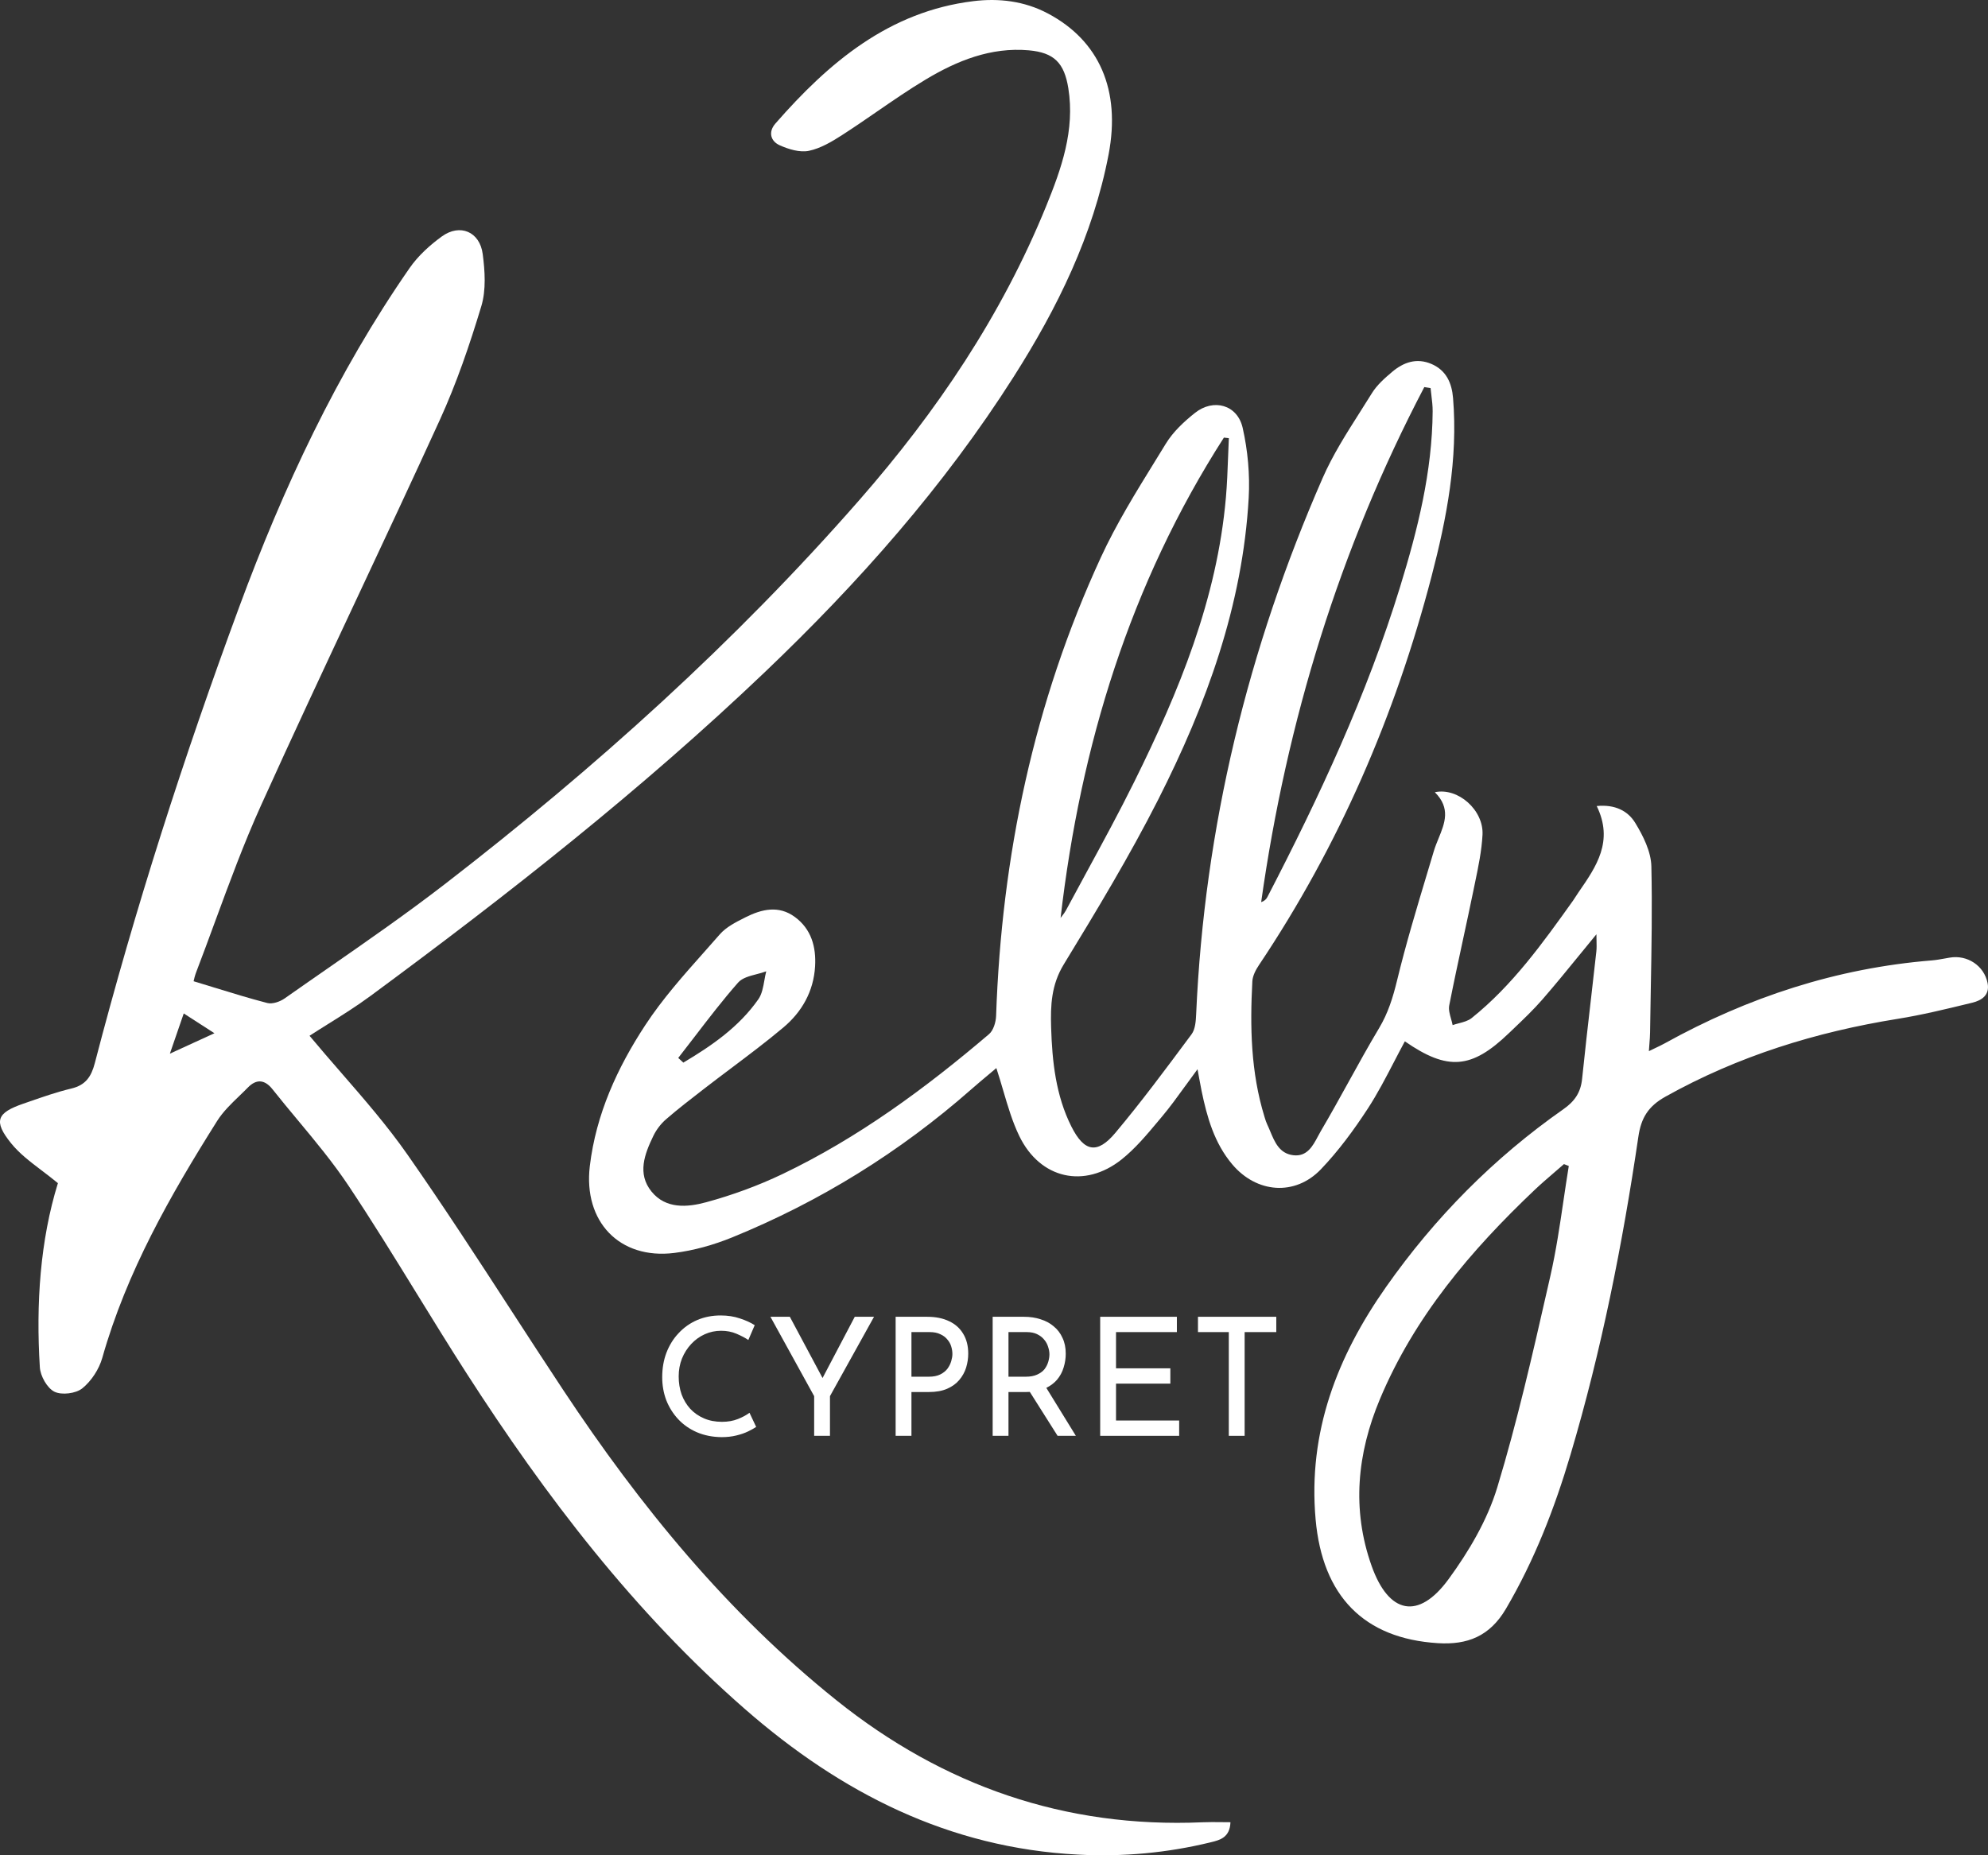 <svg width="135" height="126" viewBox="0 0 135 126" fill="none" xmlns="http://www.w3.org/2000/svg">
<rect x="0" y="0" width="135" height="126" fill="#333333" stroke="none"/>
<g clip-path="url(#clip0_642_3)">
<path fill-rule="evenodd" clip-rule="evenodd" d="M23.153 72.835C22.437 72.011 21.72 71.186 21.02 70.344C21.417 70.086 21.829 69.828 22.248 69.566L22.273 69.55C23.229 68.952 24.222 68.33 25.163 67.636C34.469 60.772 43.567 53.633 51.949 45.637C58.291 39.587 64.103 33.034 68.84 25.582C71.809 20.912 74.226 15.996 75.281 10.496C76.119 6.117 74.65 2.765 71.16 0.915C69.558 0.065 67.821 -0.134 66.095 0.079C60.385 0.779 56.29 4.23 52.656 8.39C52.155 8.964 52.326 9.591 52.955 9.87C53.56 10.139 54.311 10.369 54.925 10.244C55.725 10.078 56.496 9.617 57.203 9.161C57.99 8.654 58.763 8.122 59.536 7.59L59.537 7.589L59.538 7.588C60.625 6.84 61.712 6.091 62.84 5.413C64.984 4.124 67.287 3.19 69.864 3.418C71.583 3.57 72.27 4.274 72.547 5.99C73.005 8.846 72.079 11.454 71.04 14.006C68.018 21.429 63.602 27.964 58.364 33.951C49.902 43.624 40.398 52.17 30.264 60.002C27.638 62.031 24.911 63.924 22.184 65.817L22.183 65.818L22.181 65.819C21.229 66.481 20.276 67.141 19.329 67.808C19.01 68.032 18.498 68.209 18.15 68.119C16.934 67.803 15.732 67.434 14.498 67.054L14.498 67.054L14.497 67.054L14.495 67.053L14.484 67.049C14.043 66.914 13.598 66.777 13.147 66.641C13.149 66.633 13.152 66.618 13.157 66.597L13.157 66.597C13.179 66.498 13.232 66.266 13.315 66.046C13.757 64.894 14.183 63.736 14.609 62.577C15.584 59.929 16.558 57.28 17.716 54.718C19.855 49.983 22.06 45.28 24.264 40.576L24.265 40.575C26.146 36.562 28.027 32.55 29.867 28.519C31.004 26.029 31.897 23.41 32.688 20.785C33.016 19.691 32.931 18.407 32.779 17.246C32.577 15.732 31.236 15.171 30.013 16.052C29.191 16.647 28.393 17.372 27.817 18.201C22.87 25.325 19.231 33.137 16.231 41.258C12.478 51.414 9.165 61.718 6.438 72.205C6.196 73.131 5.808 73.697 4.847 73.927C3.871 74.161 2.919 74.492 1.968 74.822L1.954 74.827L1.953 74.828L1.948 74.83L1.946 74.83C1.823 74.873 1.7 74.916 1.576 74.958C-0.214 75.578 -0.465 76.133 0.75 77.64C1.307 78.334 2.036 78.887 2.816 79.481L2.817 79.481L2.817 79.481C3.181 79.758 3.557 80.043 3.932 80.355C2.731 84.233 2.436 88.53 2.706 92.864C2.744 93.457 3.203 94.273 3.694 94.517C4.191 94.763 5.146 94.644 5.587 94.291C6.203 93.795 6.728 92.99 6.947 92.216C8.6 86.376 11.558 81.192 14.749 76.124C15.146 75.497 15.696 74.966 16.244 74.438C16.444 74.246 16.643 74.054 16.834 73.858C17.417 73.263 17.979 73.314 18.505 73.977C19.061 74.679 19.635 75.369 20.209 76.059L20.21 76.06C21.417 77.51 22.623 78.961 23.665 80.523C25.267 82.927 26.783 85.388 28.299 87.85C29.413 89.66 30.528 91.47 31.677 93.258C37.064 101.634 43.071 109.502 50.593 116.075C57.101 121.761 64.442 125.505 73.212 125.956C76.263 126.115 79.256 125.842 82.214 125.12L82.233 125.115C82.831 124.969 83.52 124.8 83.557 123.756C83.344 123.756 83.137 123.753 82.934 123.751L82.931 123.751C82.495 123.746 82.076 123.742 81.658 123.76C72.33 124.165 64.052 121.286 56.786 115.462C49.399 109.54 43.465 102.285 38.247 94.403C37.058 92.607 35.885 90.799 34.711 88.992L34.71 88.99C32.405 85.439 30.099 81.889 27.676 78.423C26.308 76.465 24.734 74.654 23.153 72.835ZM13.144 70.822C12.635 71.056 12.123 71.29 11.536 71.559C11.716 71.036 11.873 70.582 12.027 70.135L12.03 70.128L12.03 70.127L12.034 70.113C12.178 69.698 12.32 69.286 12.478 68.828C13.094 69.226 13.625 69.568 14.296 70L14.563 70.172C14.056 70.404 13.601 70.613 13.144 70.822Z" fill="white"/>
<path fill-rule="evenodd" clip-rule="evenodd" d="M80.503 73.735C80.76 73.38 81.028 73.009 81.317 72.621L81.321 72.619C81.362 72.84 81.397 73.031 81.429 73.203L81.429 73.207L81.431 73.216L81.431 73.217C81.494 73.558 81.542 73.823 81.596 74.086C81.968 75.884 82.462 77.633 83.677 79.074C85.327 81.033 87.935 81.252 89.697 79.414C90.891 78.166 91.937 76.743 92.885 75.289C93.541 74.28 94.099 73.207 94.657 72.132L94.658 72.131C94.902 71.66 95.147 71.189 95.4 70.722C98.309 72.737 99.929 72.608 102.468 70.165C102.496 70.138 102.525 70.112 102.553 70.085L102.634 70.007C102.692 69.952 102.749 69.897 102.807 69.842L102.816 69.833C103.478 69.201 104.142 68.567 104.742 67.877C105.6 66.891 106.426 65.878 107.281 64.829L107.282 64.828C107.65 64.376 108.025 63.917 108.409 63.451C108.409 63.605 108.413 63.748 108.416 63.882V63.883L108.416 63.884V63.884C108.423 64.15 108.429 64.385 108.404 64.617C108.285 65.7 108.16 66.784 108.036 67.867L108.035 67.87C107.828 69.671 107.622 71.473 107.436 73.276C107.341 74.207 106.922 74.804 106.16 75.336C101.443 78.64 97.436 82.688 94.12 87.409C90.807 92.126 88.811 97.257 89.34 103.19C89.805 108.39 92.615 111.282 97.64 111.595C99.641 111.721 101.163 111.135 102.265 109.26C104.201 105.961 105.566 102.443 106.647 98.8C108.748 91.728 110.182 84.504 111.256 77.208C111.444 75.922 111.923 75.135 113.095 74.48C118.036 71.718 123.317 70.087 128.865 69.195C130.506 68.932 132.131 68.536 133.752 68.142L133.937 68.097C134.568 67.942 135.135 67.585 134.971 66.761C134.737 65.583 133.591 64.831 132.399 65.037C132.291 65.055 132.184 65.075 132.076 65.094L132.075 65.094C131.784 65.147 131.492 65.2 131.198 65.225C124.73 65.748 118.708 67.721 113.04 70.863C112.841 70.973 112.636 71.07 112.398 71.183C112.267 71.246 112.127 71.313 111.972 71.389C111.977 71.303 111.983 71.222 111.989 71.144C111.995 71.058 112.001 70.976 112.007 70.898C112.03 70.603 112.049 70.358 112.052 70.114C112.065 69.151 112.082 68.189 112.1 67.226L112.1 67.225C112.151 64.428 112.203 61.633 112.14 58.84C112.118 57.837 111.584 56.769 111.041 55.881C110.549 55.075 109.672 54.617 108.429 54.742C109.593 57.126 108.405 58.846 107.217 60.566L107.186 60.611C107.123 60.7 107.065 60.792 107.007 60.883C106.945 60.98 106.884 61.077 106.818 61.17C104.766 64.044 102.712 66.918 99.931 69.146C99.698 69.331 99.384 69.413 99.07 69.496C98.925 69.534 98.781 69.572 98.644 69.62C98.618 69.478 98.576 69.334 98.535 69.19L98.535 69.189L98.535 69.189C98.447 68.877 98.358 68.564 98.414 68.28C98.707 66.789 99.027 65.303 99.347 63.818C99.591 62.687 99.835 61.556 100.067 60.423C100.101 60.255 100.136 60.086 100.171 59.918C100.394 58.847 100.618 57.77 100.674 56.688C100.758 55.024 99.016 53.465 97.436 53.803C98.529 54.889 98.111 55.908 97.688 56.941C97.572 57.224 97.456 57.508 97.37 57.795C97.221 58.294 97.072 58.792 96.922 59.291C96.194 61.712 95.466 64.133 94.871 66.587C94.589 67.748 94.263 68.803 93.647 69.832C92.927 71.036 92.248 72.266 91.569 73.496L91.569 73.496L91.569 73.497C90.955 74.608 90.341 75.719 89.697 76.812C89.63 76.925 89.566 77.047 89.5 77.17C89.145 77.837 88.752 78.573 87.818 78.456C86.888 78.341 86.569 77.579 86.258 76.835C86.19 76.673 86.123 76.512 86.05 76.359C85.983 76.219 85.936 76.068 85.89 75.918L85.89 75.918C85.881 75.889 85.872 75.861 85.864 75.833C84.94 72.829 84.878 69.745 85.044 66.645C85.064 66.265 85.279 65.862 85.498 65.534C90.924 57.433 94.744 48.603 97.208 39.165C98.245 35.192 99.014 31.176 98.673 27.029C98.589 26.009 98.21 25.148 97.202 24.716C96.193 24.287 95.307 24.605 94.532 25.26C94.026 25.687 93.504 26.15 93.16 26.707C92.898 27.131 92.629 27.554 92.36 27.977L92.36 27.978C91.432 29.437 90.501 30.901 89.814 32.471C84.742 44.065 81.789 56.185 81.228 68.873C81.208 69.338 81.171 69.897 80.916 70.242L80.763 70.447C79.132 72.642 77.498 74.843 75.742 76.936C74.512 78.403 73.624 78.239 72.753 76.504C71.698 74.401 71.45 72.1 71.379 69.776C71.333 68.284 71.39 66.884 72.237 65.498C74.477 61.825 76.71 58.13 78.656 54.293C81.915 47.856 84.386 41.122 84.796 33.808C84.884 32.231 84.734 30.594 84.386 29.055C84.031 27.49 82.409 27.04 81.148 28.042C80.404 28.633 79.664 29.324 79.172 30.127C78.926 30.529 78.678 30.931 78.43 31.333C77.117 33.459 75.8 35.593 74.758 37.852C70.212 47.706 68.016 58.139 67.643 68.984C67.63 69.414 67.462 69.978 67.163 70.233C62.835 73.921 58.273 77.278 53.137 79.736C51.48 80.527 49.725 81.169 47.954 81.65C46.687 81.995 45.215 82.124 44.243 80.925C43.257 79.709 43.773 78.374 44.369 77.141C44.573 76.719 44.883 76.314 45.236 76.01C46.032 75.32 46.867 74.676 47.7 74.032L47.925 73.858C48.503 73.412 49.087 72.972 49.671 72.533L49.673 72.532L49.674 72.531C50.864 71.635 52.055 70.74 53.194 69.783C54.449 68.732 55.248 67.334 55.35 65.639C55.43 64.31 55.096 63.1 53.979 62.277C52.88 61.468 51.723 61.745 50.626 62.297L50.592 62.315C49.979 62.623 49.318 62.955 48.88 63.456C48.529 63.858 48.174 64.258 47.818 64.659L47.818 64.659L47.816 64.66L47.815 64.662L47.815 64.662C46.4 66.254 44.981 67.851 43.822 69.618C41.925 72.507 40.474 75.67 40.053 79.192C39.603 82.963 42.067 85.553 45.783 85.094C47.121 84.929 48.468 84.546 49.72 84.037C55.689 81.603 61.109 78.248 65.966 73.974C66.358 73.63 66.758 73.294 67.144 72.971C67.319 72.824 67.492 72.68 67.659 72.538C67.83 73.055 67.98 73.568 68.129 74.073L68.129 74.073L68.129 74.074C68.447 75.154 68.754 76.199 69.223 77.164C70.639 80.073 73.648 80.744 76.163 78.745C77.09 78.007 77.875 77.068 78.647 76.145L78.654 76.136C78.702 76.08 78.75 76.023 78.797 75.966C78.831 75.925 78.865 75.885 78.9 75.844C79.448 75.191 79.95 74.498 80.502 73.735L80.503 73.735ZM106.369 79.124C106.424 79.145 106.479 79.166 106.534 79.188H106.532C106.405 79.966 106.289 80.747 106.174 81.529L106.174 81.529C105.921 83.244 105.668 84.958 105.285 86.642L105.106 87.429C104.069 91.986 103.031 96.552 101.677 101.014C101.004 103.235 99.743 105.371 98.363 107.256C96.324 110.041 94.306 109.621 93.142 106.346C91.78 102.51 92.161 98.708 93.707 95.02C96.054 89.42 99.887 84.918 104.221 80.805C104.655 80.396 105.107 80.007 105.559 79.618C105.775 79.433 105.99 79.248 106.204 79.06L106.256 79.08L106.282 79.09L106.369 79.124ZM96.721 26.289L97.146 26.356V26.354C97.162 26.517 97.182 26.68 97.202 26.844C97.246 27.21 97.291 27.576 97.288 27.942C97.259 32.043 96.271 35.968 95.079 39.849C92.821 47.196 89.591 54.12 86.067 60.917C85.992 61.065 85.875 61.19 85.642 61.268C87.377 48.954 90.971 37.266 96.721 26.289ZM72.142 62.183C72.101 62.235 72.061 62.288 72.022 62.342V62.34C73.378 50.62 76.748 39.641 83.112 29.72L83.14 29.723L83.153 29.724L83.181 29.728L83.215 29.732L83.28 29.739C83.336 29.745 83.392 29.751 83.448 29.758C83.428 30.183 83.412 30.609 83.396 31.035L83.396 31.036C83.362 31.953 83.328 32.868 83.249 33.781C82.648 40.694 80.058 46.968 77.032 53.08C76 55.165 74.888 57.21 73.776 59.255L73.776 59.256L73.775 59.257L73.771 59.265C73.306 60.12 72.842 60.975 72.383 61.832C72.316 61.957 72.229 62.07 72.142 62.183ZM46.405 72.167L46.06 71.852L46.057 71.85C46.429 71.375 46.796 70.896 47.164 70.417L47.164 70.417L47.166 70.414C48.125 69.164 49.084 67.912 50.123 66.732C50.401 66.416 50.891 66.289 51.381 66.161C51.605 66.103 51.829 66.044 52.033 65.967C51.981 66.167 51.943 66.378 51.906 66.589C51.823 67.053 51.741 67.517 51.497 67.866C50.181 69.747 48.333 71.02 46.405 72.167Z" fill="white"/>
<path d="M81.351 89.429H86.669V90.469H84.52V97.514H83.445V90.469H81.351V89.429Z" fill="white"/>
<path d="M79.918 89.429H74.711V97.514H80.074V96.474H75.786V93.969H79.475V92.929H75.786V90.469H79.918V89.429Z" fill="white"/>
<path fill-rule="evenodd" clip-rule="evenodd" d="M69.536 89.429C69.942 89.429 70.315 89.484 70.655 89.596C71.002 89.701 71.301 89.861 71.552 90.077C71.811 90.286 72.01 90.547 72.15 90.86C72.298 91.166 72.372 91.523 72.372 91.933C72.372 92.254 72.324 92.567 72.228 92.873C72.139 93.178 71.988 93.458 71.774 93.712C71.585 93.928 71.345 94.11 71.053 94.257L73.059 97.514H71.818L69.933 94.532C69.848 94.537 69.76 94.539 69.669 94.539H68.483V97.514H67.409V89.429H69.536ZM69.646 93.499C69.964 93.499 70.226 93.451 70.433 93.354C70.647 93.257 70.813 93.134 70.932 92.985C71.05 92.828 71.135 92.66 71.186 92.481C71.238 92.303 71.264 92.135 71.264 91.978C71.264 91.814 71.234 91.647 71.175 91.475C71.124 91.296 71.035 91.132 70.909 90.983C70.791 90.834 70.632 90.711 70.433 90.614C70.241 90.517 70.005 90.469 69.724 90.469H68.483V93.499H69.646Z" fill="white"/>
<path fill-rule="evenodd" clip-rule="evenodd" d="M64.454 89.731C64.04 89.529 63.541 89.429 62.958 89.429H60.82V97.514H61.894V94.539H63.08C63.567 94.539 63.981 94.465 64.321 94.316C64.66 94.166 64.934 93.969 65.14 93.723C65.355 93.469 65.51 93.19 65.606 92.884C65.702 92.571 65.75 92.254 65.75 91.933C65.75 91.404 65.635 90.953 65.406 90.58C65.185 90.208 64.867 89.924 64.454 89.731ZM63.855 93.343C63.648 93.447 63.386 93.499 63.069 93.499H61.894V90.469H63.135C63.423 90.469 63.663 90.517 63.855 90.614C64.055 90.703 64.213 90.823 64.332 90.972C64.457 91.114 64.546 91.274 64.597 91.453C64.649 91.624 64.675 91.792 64.675 91.956C64.675 92.098 64.649 92.258 64.597 92.437C64.546 92.616 64.461 92.787 64.343 92.951C64.225 93.108 64.062 93.238 63.855 93.343Z" fill="white"/>
<path d="M55.287 94.819L52.318 89.429H53.636L55.857 93.588L58.045 89.429H59.353L56.361 94.819V97.514H55.287V94.819Z" fill="white"/>
<path d="M50.807 97.212C51.036 97.1 51.217 96.999 51.35 96.91L50.896 95.948C50.689 96.105 50.427 96.246 50.109 96.373C49.792 96.5 49.43 96.563 49.024 96.563C48.573 96.563 48.167 96.485 47.805 96.328C47.443 96.172 47.133 95.956 46.874 95.68C46.623 95.404 46.428 95.08 46.287 94.707C46.154 94.327 46.088 93.917 46.088 93.477C46.088 93.044 46.162 92.642 46.309 92.269C46.464 91.889 46.675 91.557 46.941 91.274C47.207 90.99 47.513 90.77 47.86 90.614C48.208 90.457 48.577 90.379 48.968 90.379C49.352 90.379 49.699 90.446 50.01 90.58C50.327 90.715 50.597 90.856 50.818 91.005L51.251 89.999C50.97 89.82 50.634 89.667 50.242 89.54C49.851 89.406 49.415 89.339 48.935 89.339C48.359 89.339 47.827 89.444 47.34 89.652C46.86 89.861 46.442 90.156 46.088 90.536C45.733 90.908 45.456 91.352 45.257 91.866C45.065 92.373 44.969 92.929 44.969 93.533C44.969 94.084 45.061 94.606 45.246 95.098C45.438 95.583 45.707 96.011 46.054 96.384C46.402 96.757 46.823 97.052 47.318 97.268C47.82 97.484 48.381 97.596 49.002 97.603C49.363 97.603 49.696 97.566 49.999 97.491C50.309 97.417 50.578 97.324 50.807 97.212Z" fill="white"/>
</g>
<defs>
<clipPath id="clip0_642_3">
<rect width="135" height="126" fill="white"/>
</clipPath>
</defs>
</svg>
